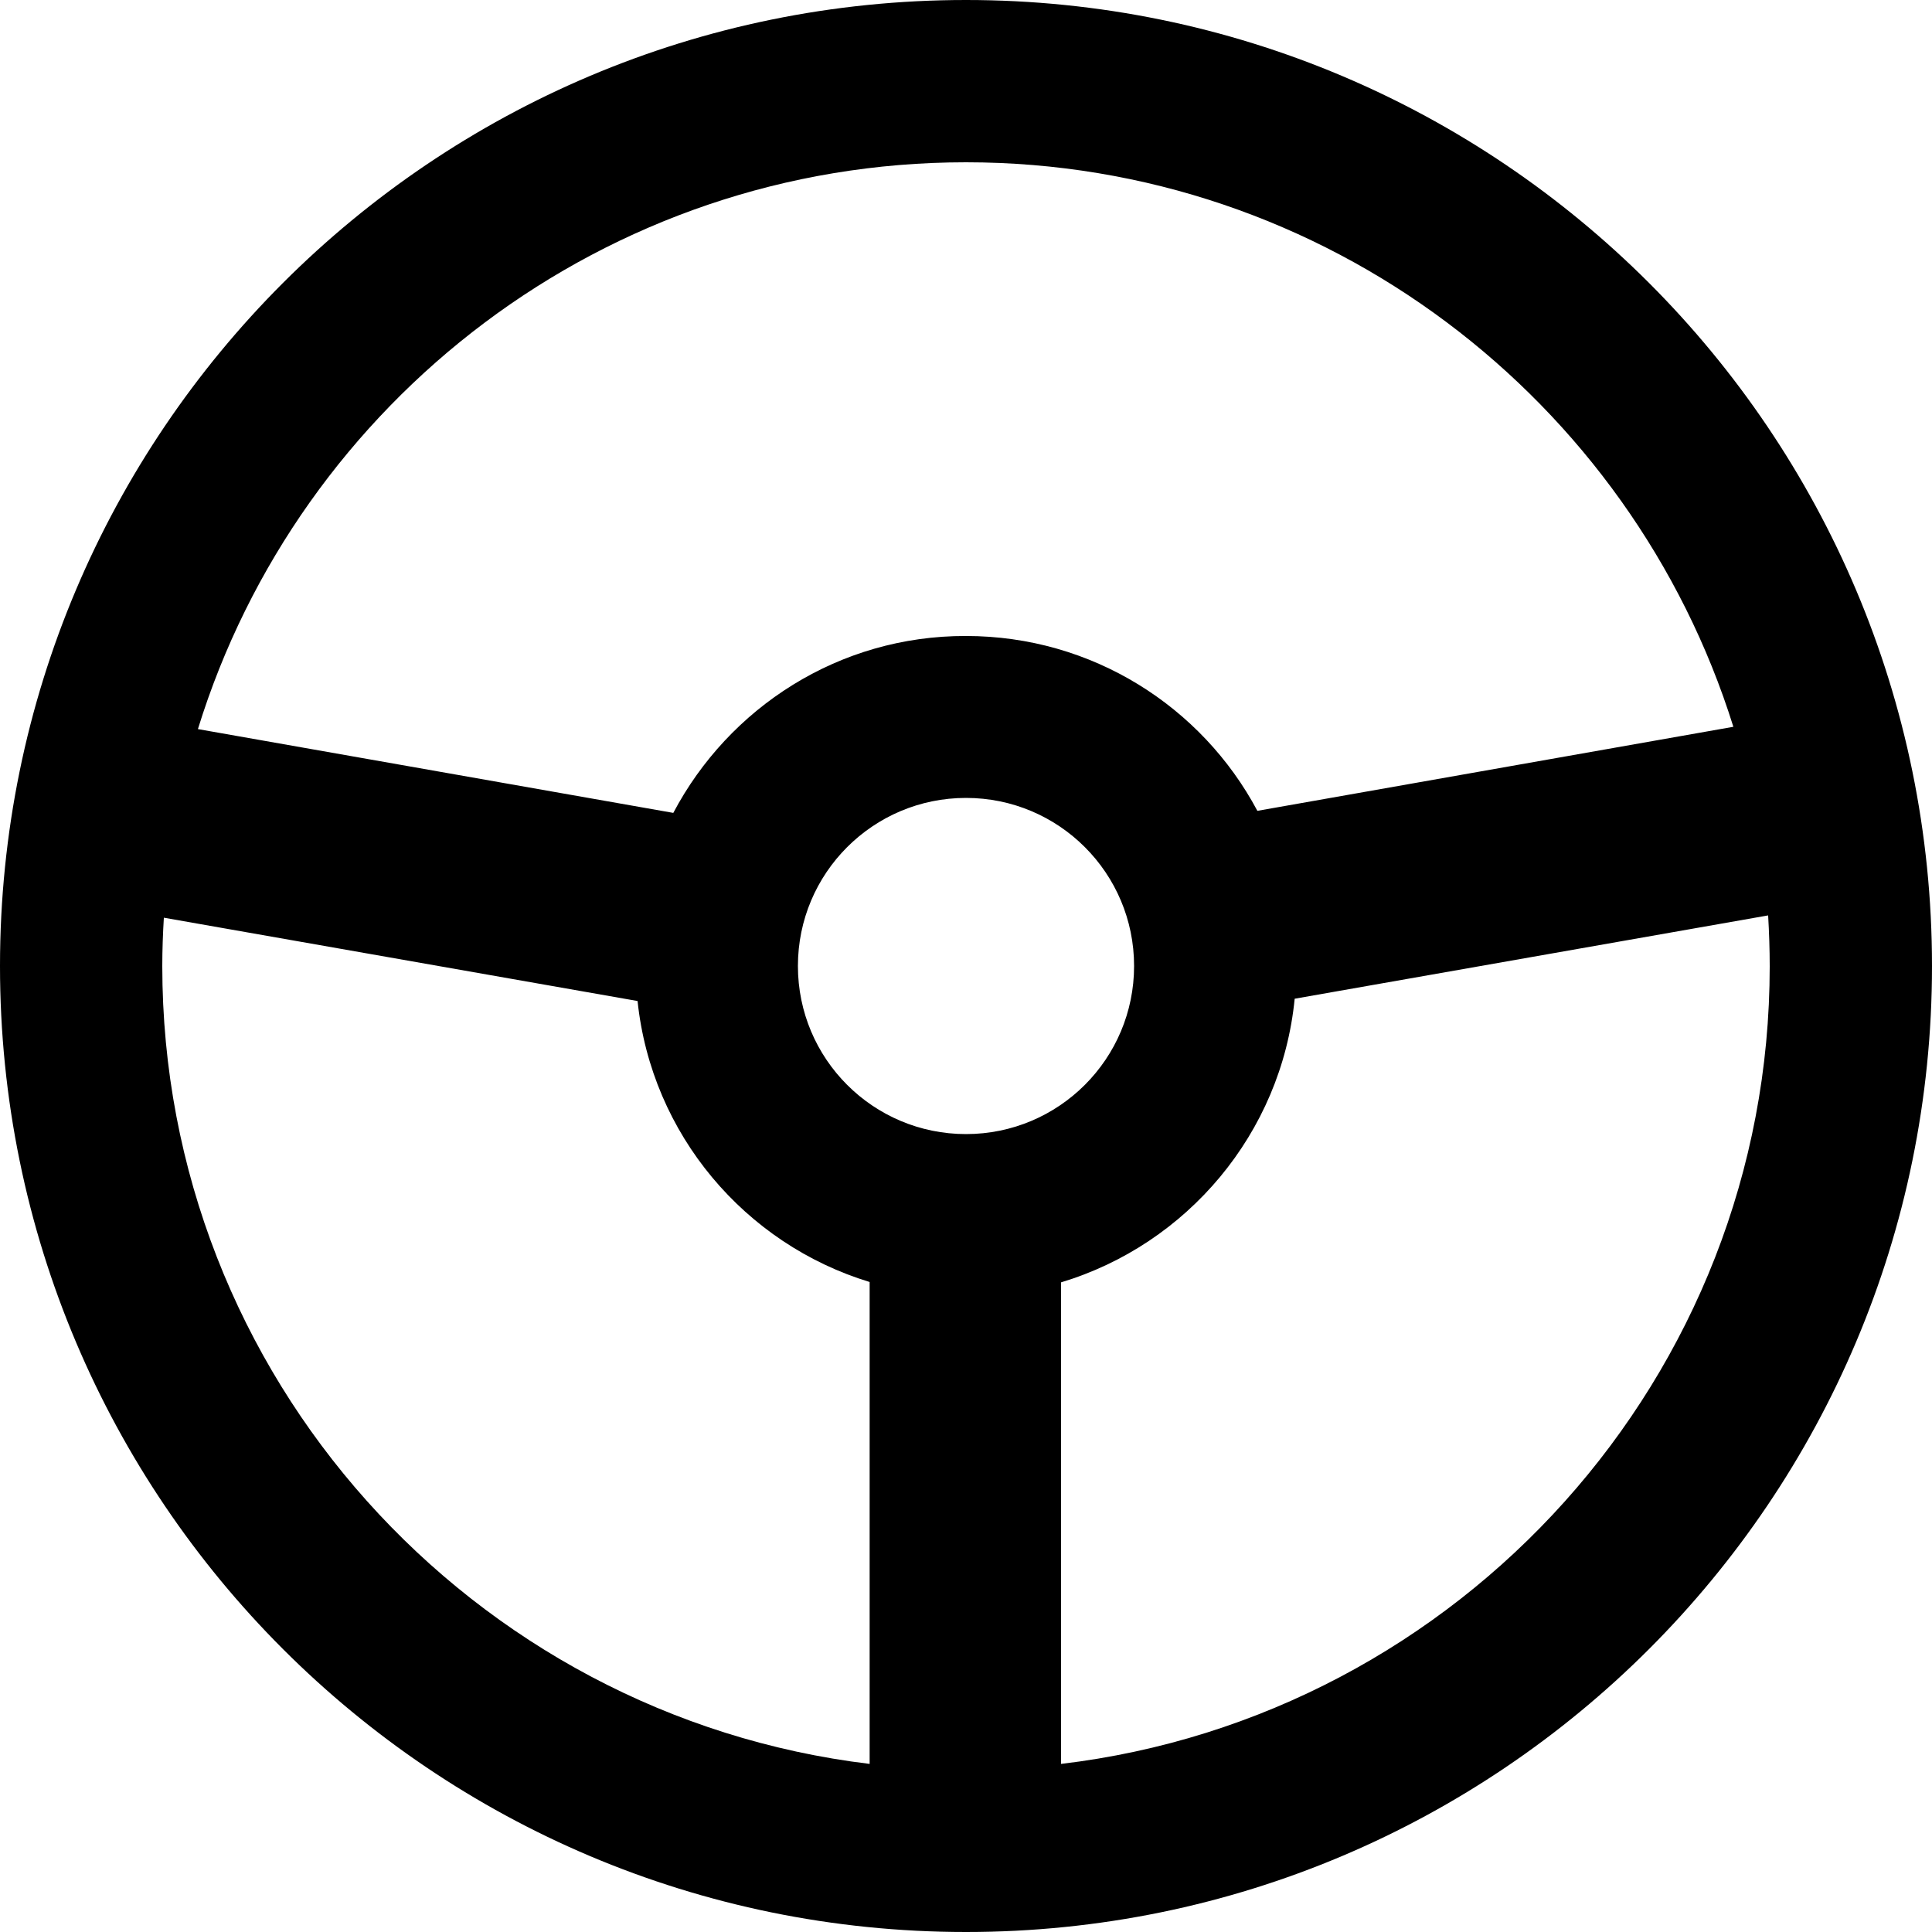 <svg width="16" height="16" viewBox="0 0 16 16" fill="none" xmlns="http://www.w3.org/2000/svg">
<path d="M8 0C3.582 0 0 3.582 0 8C0 12.418 3.582 16 8 16C12.418 16 16 12.418 16 8C16 3.582 12.418 0 8 0ZM5.576 6.732L1.639 6.038C2.478 3.321 5.012 1.344 8 1.344C10.98 1.344 13.509 3.313 14.355 6.019L10.413 6.715C9.954 5.853 9.045 5.267 8 5.267C6.947 5.264 6.036 5.861 5.576 6.732ZM8 9.392C7.231 9.392 6.608 8.769 6.608 8C6.608 7.231 7.231 6.608 8 6.608C8.769 6.608 9.392 7.231 9.392 8C9.392 8.769 8.769 9.392 8 9.392ZM8.787 14.608V10.62C9.83 10.306 10.612 9.387 10.722 8.271L14.643 7.581C14.651 7.721 14.656 7.86 14.656 8.003C14.656 11.405 12.087 14.216 8.787 14.608ZM7.202 14.608C3.907 14.21 1.344 11.399 1.344 8C1.344 7.866 1.349 7.731 1.357 7.6L5.28 8.29C5.396 9.395 6.17 10.303 7.202 10.617V14.608Z" fill="black"/>
</svg>
